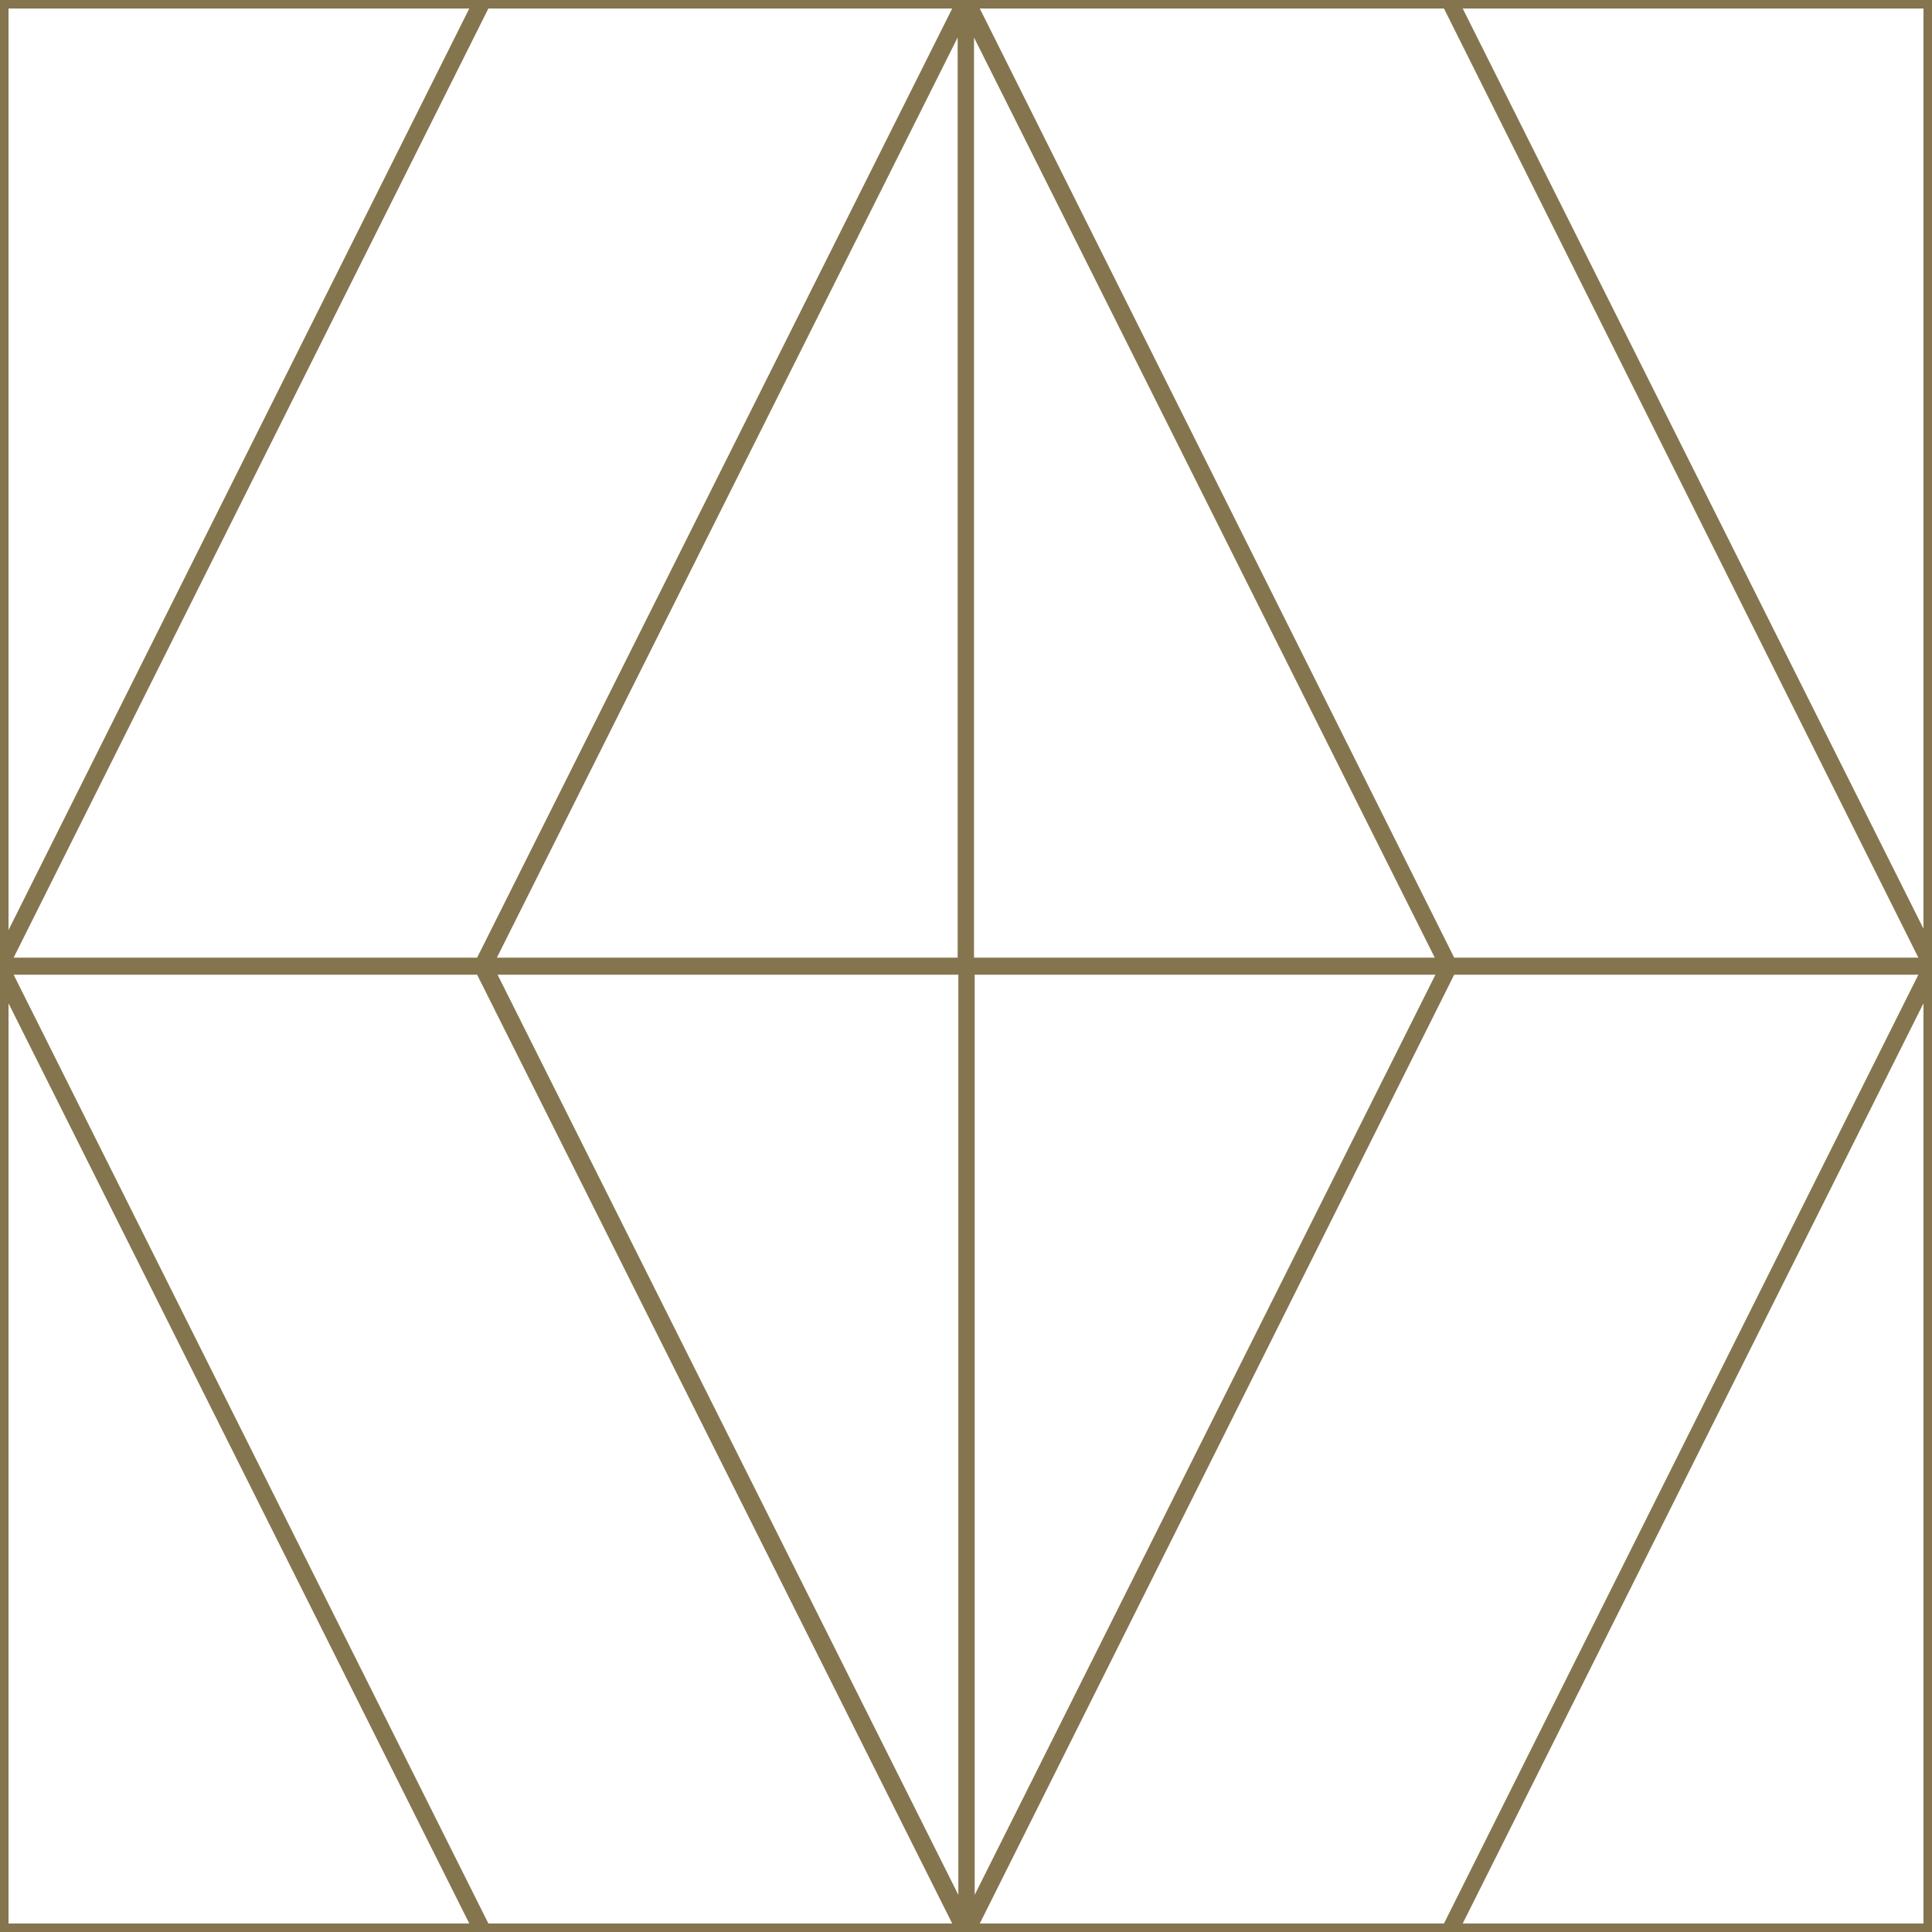<svg xmlns="http://www.w3.org/2000/svg" viewBox="0 0 56.69 56.69"><defs><style>.cls-1{fill:#85754e;}</style></defs><title>Asset 78</title><g id="Layer_2" data-name="Layer 2"><g id="Layer_1-2" data-name="Layer 1"><path class="cls-1" d="M0,0V56.69H56.69V0ZM14.58,28.1l13.52-27v27Zm14,0v-27l13.52,27ZM.25,56.44v-27l13.52,27Zm56.19,0H42.92l13.52-27ZM56.29,28.6,42.37,56.44H28.75L42.67,28.6Zm-14.17,0-13.52,27v-27Zm-14,0v27l-13.52-27ZM14,28.6,27.94,56.44H14.33L.4,28.6ZM56.44.25v27L42.92.25ZM42.37.25,56.29,28.1H42.67L28.75.25ZM27.94.25,14,28.1H.4L14.33.25ZM13.77.25.25,27.29V.25Z"/></g></g></svg>